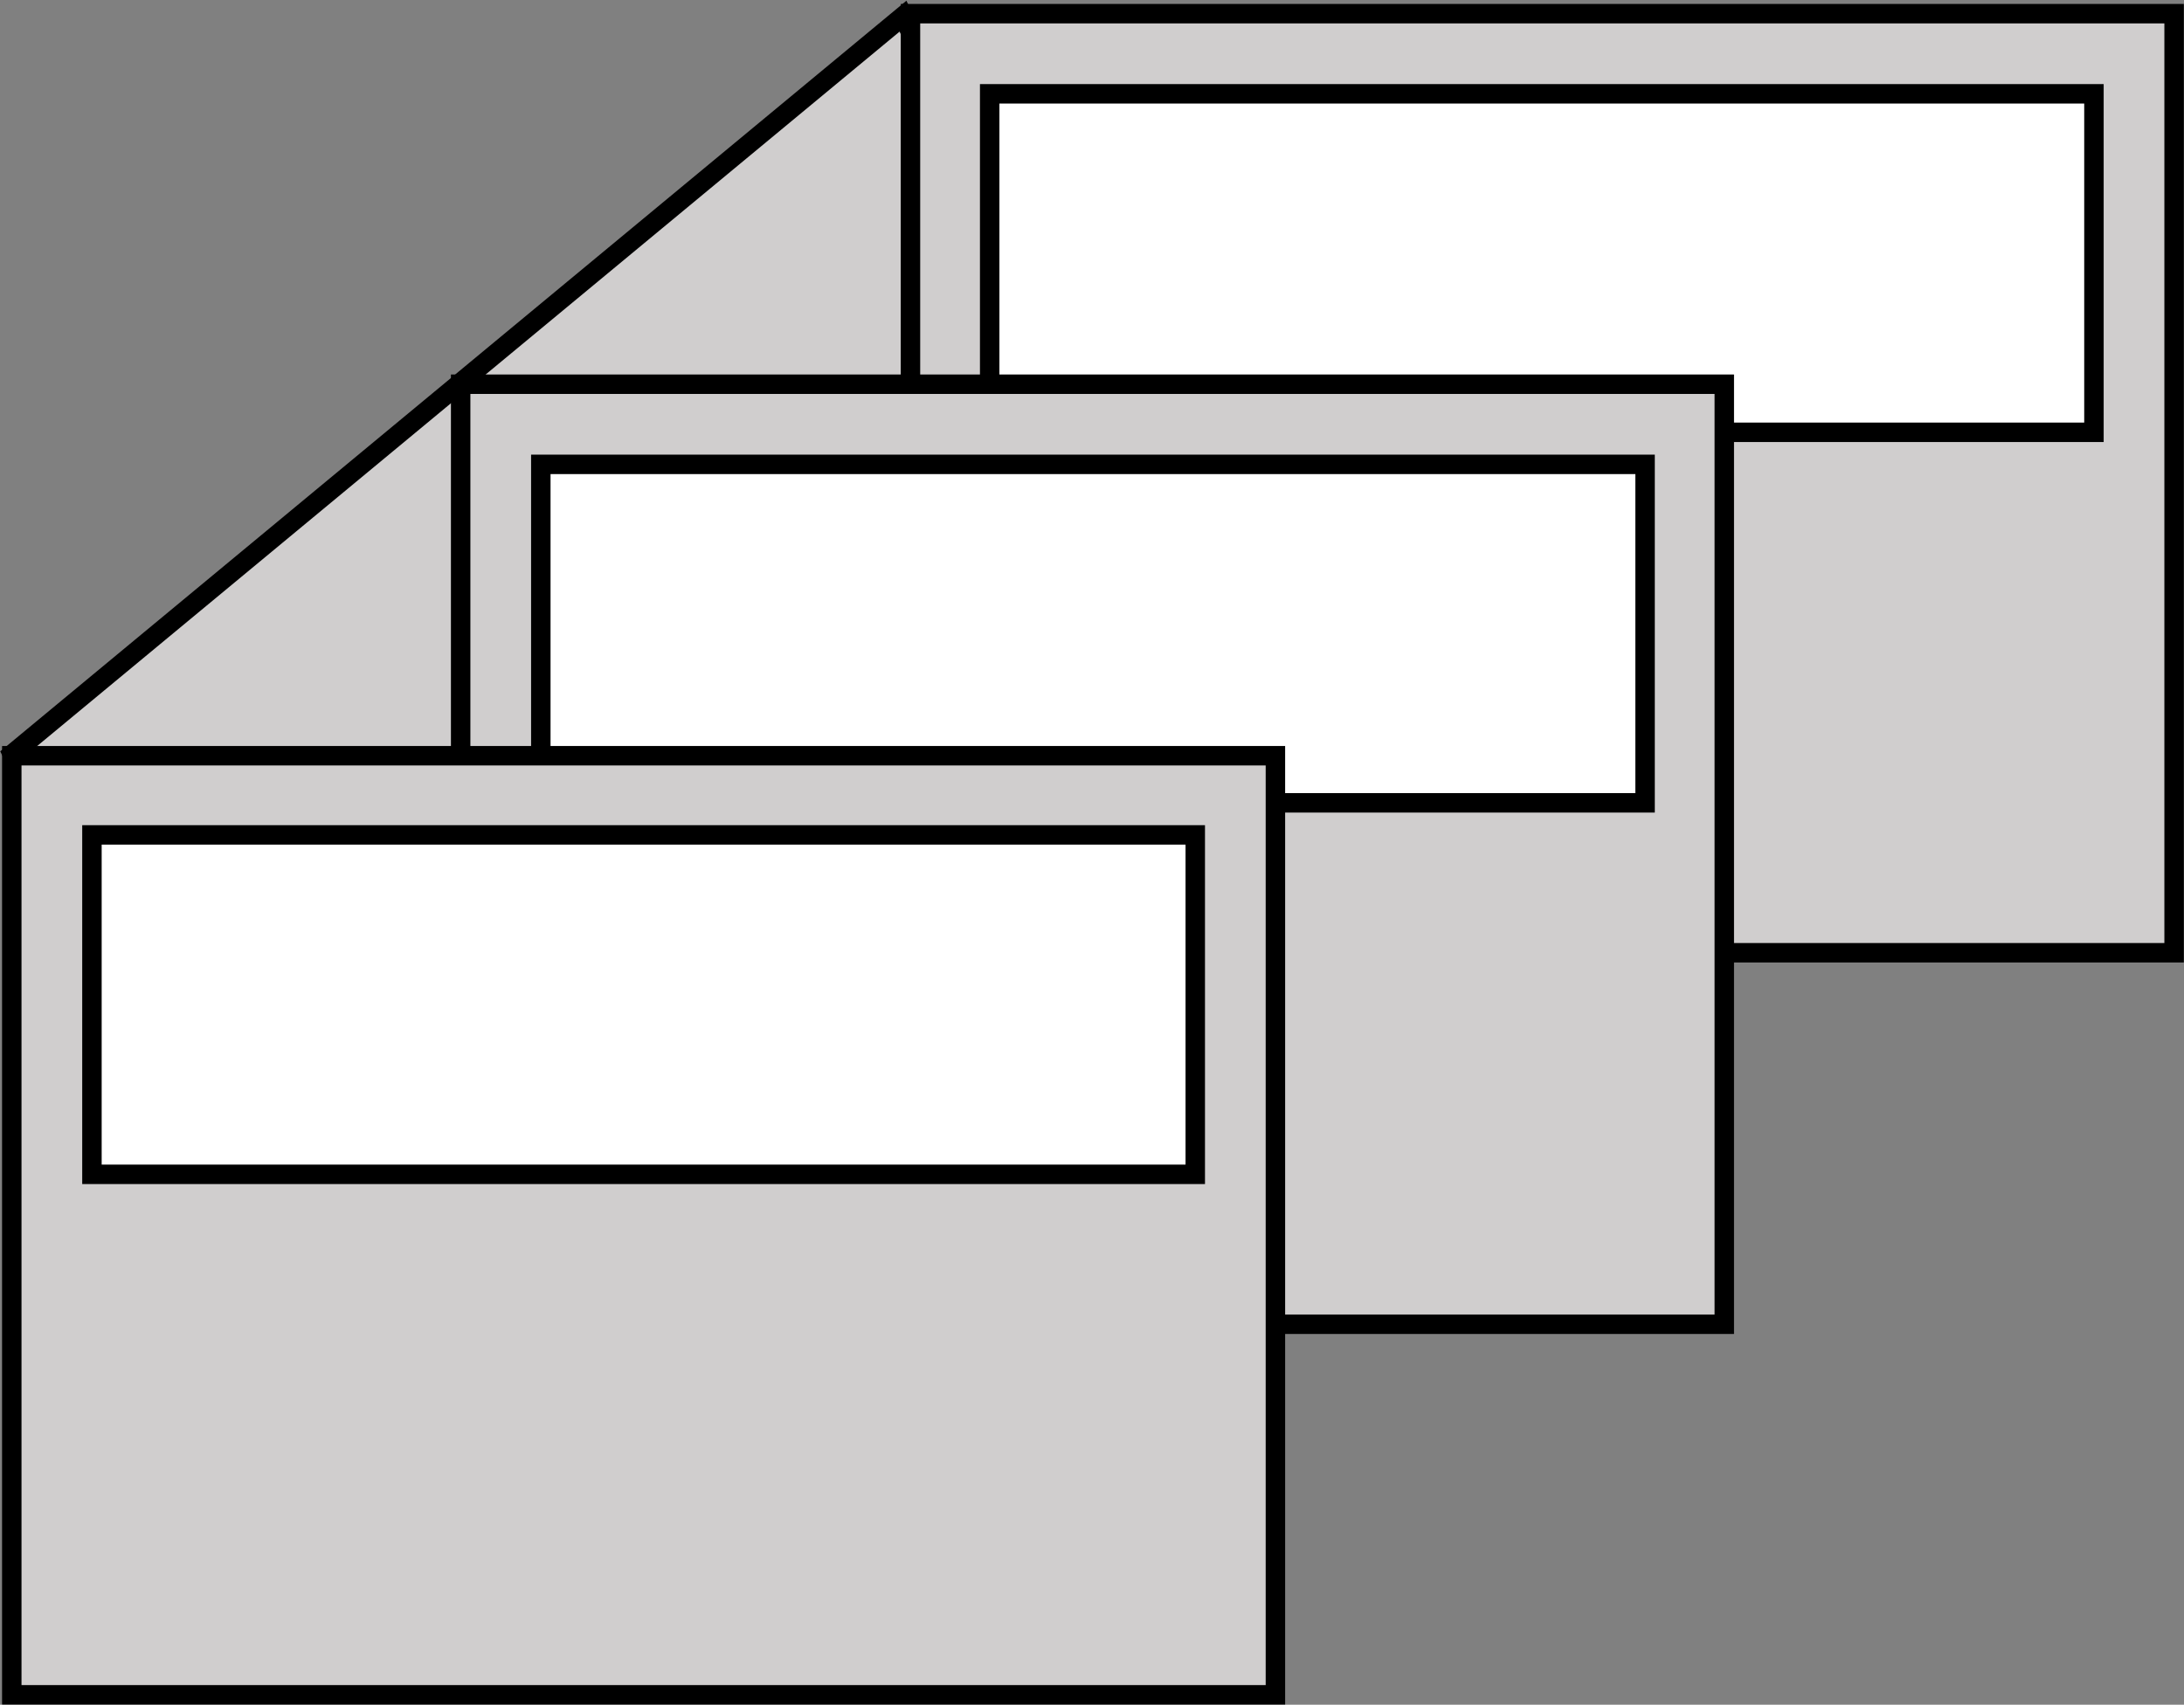 <svg width="2316" height="1808" xmlns="http://www.w3.org/2000/svg" xmlns:xlink="http://www.w3.org/1999/xlink" xml:space="preserve" overflow="hidden"><rect width="100%" height="100%" fill="#808080" stroke="none"/><defs><clipPath id="clip0"><rect x="1139" y="357" width="2316" height="1808"/></clipPath></defs><g clip-path="url(#clip0)" transform="translate(-1139 -357)"><path d="M1466.11 1818.56 1152.02 1156.69 2096.58 374.142 2410.67 1036.01Z" stroke="#000000" stroke-width="20.625" stroke-miterlimit="8" fill="#D0CECE" fill-rule="evenodd"/><rect x="2104.5" y="371.5" width="1340" height="996" stroke="#000000" stroke-width="20.625" stroke-miterlimit="8" fill="#D0CECE"/><rect x="2188.5" y="456.5" width="1171" height="359" stroke="#000000" stroke-width="20.625" stroke-miterlimit="8" fill="#FFFFFF"/><rect x="1627.5" y="764.5" width="1340" height="997" stroke="#000000" stroke-width="20.625" stroke-miterlimit="8" fill="#D0CECE"/><rect x="1712.5" y="849.5" width="1171" height="359" stroke="#000000" stroke-width="20.625" stroke-miterlimit="8" fill="#FFFFFF"/><rect x="1151.5" y="1158.5" width="1340" height="996" stroke="#000000" stroke-width="20.625" stroke-miterlimit="8" fill="#D0CECE"/><rect x="1236.5" y="1242.5" width="1170" height="360" stroke="#000000" stroke-width="20.625" stroke-miterlimit="8" fill="#FFFFFF"/></g></svg>